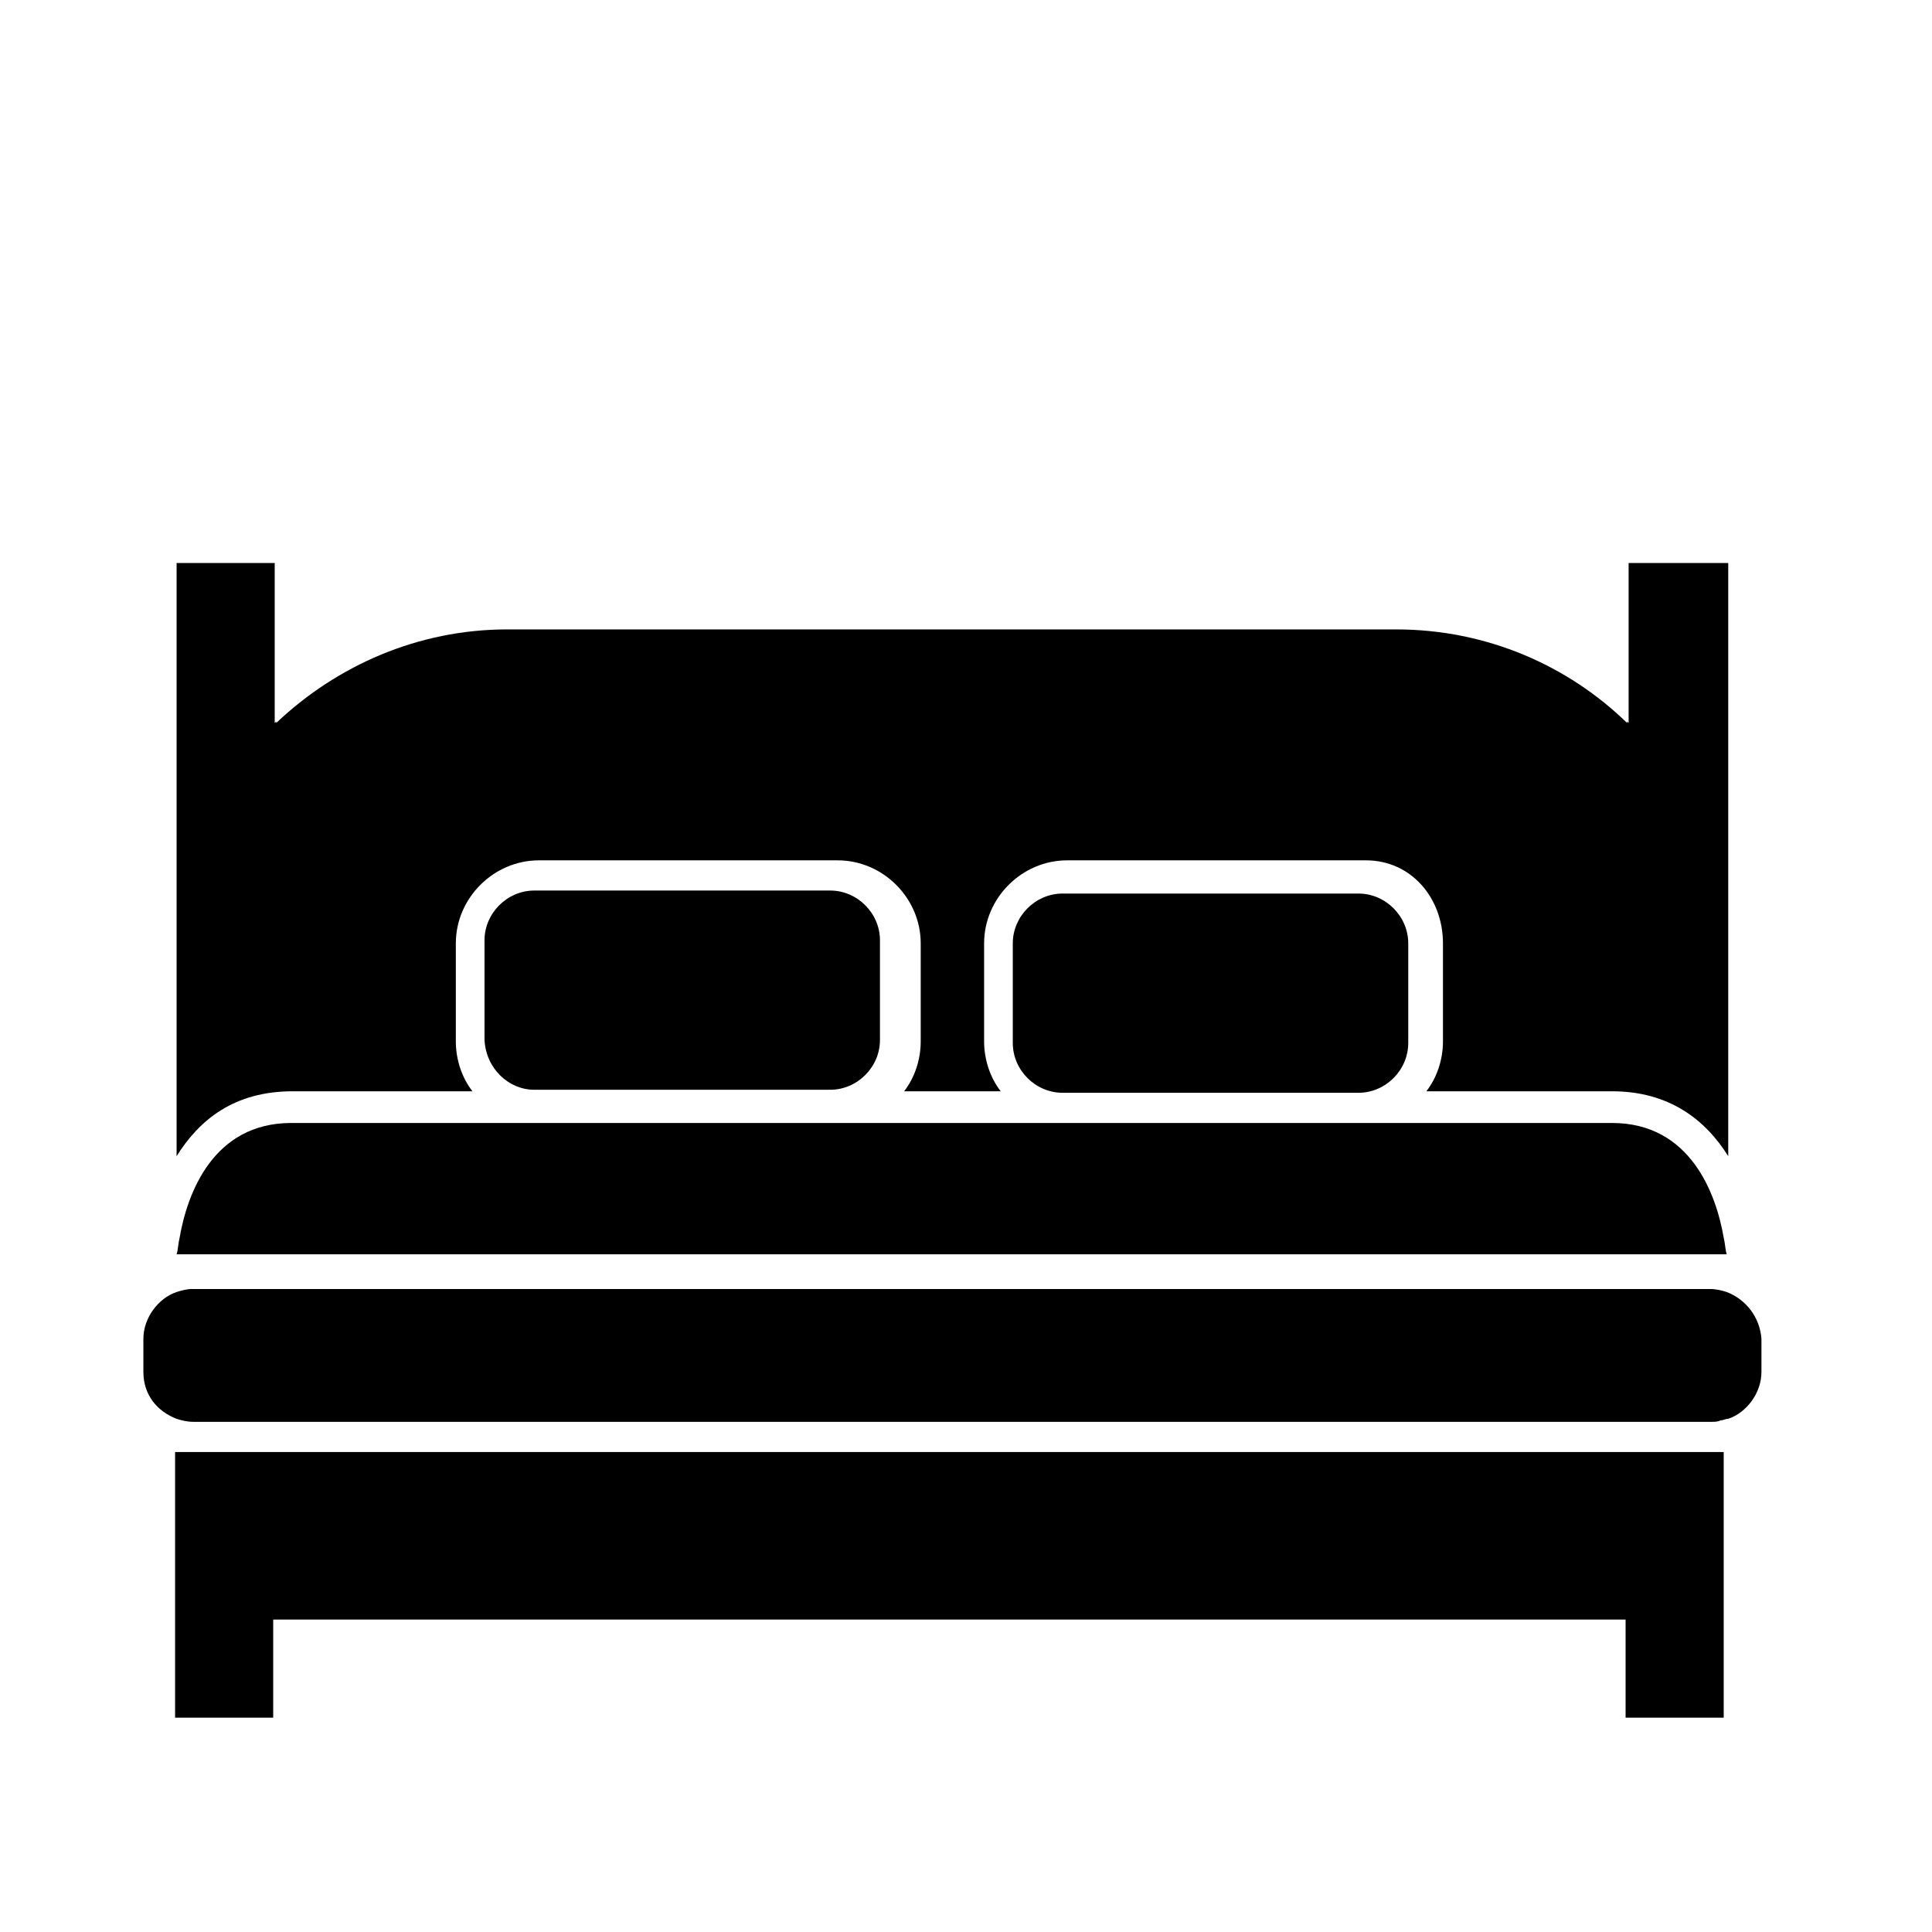 <?xml version="1.0" encoding="utf-8"?>
<!-- Generator: Adobe Illustrator 17.1.0, SVG Export Plug-In . SVG Version: 6.00 Build 0)  -->
<!DOCTYPE svg PUBLIC "-//W3C//DTD SVG 1.1//EN" "http://www.w3.org/Graphics/SVG/1.1/DTD/svg11.dtd">
<svg version="1.1" id="Layer_1" xmlns="http://www.w3.org/2000/svg" xmlns:xlink="http://www.w3.org/1999/xlink" x="0px" y="0px"
	 viewBox="0 0 128 128" enable-background="new 0 0 128 128" xml:space="preserve">
<path d="M89,59.2H70.4c-1.8,0-3.3,1.5-3.3,3.3v3.3v3.3c0,1.8,1.5,3.3,3.3,3.3h19.6c1.8,0,3.3-1.5,3.3-3.3v-3.3v-2.2v-1.1
	c0-1.8-1.5-3.3-3.3-3.3H89z"/>
<path d="M11.6,96.2v17.6h6.5v-6.5h89.6v6.5h6.5V96.2H11.6z"/>
<g>
	<path d="M107.9,37.3v10.6c0,0-0.1-0.1-0.1-0.1v0.1c-3.9-3.8-9.3-6.2-15.3-6.2H33.6c-5.9,0-11.3,2.4-15.3,6.2v-0.1
		c0,0-0.1,0.1-0.1,0.1V37.3h-6.5v39.3c1.5-2.4,3.8-4.3,7.7-4.3h2.2h9.7c-0.7-0.9-1.1-2.1-1.1-3.3v-6.5c0-3,2.5-5.5,5.5-5.5h0.2h19.4
		h0.2c3,0,5.5,2.5,5.5,5.5V69c0,1.2-0.4,2.4-1.1,3.3h6.4c-0.7-0.9-1.1-2.1-1.1-3.3v-6.5c0-3,2.5-5.5,5.5-5.5h0.2h19.4h0.2
		c3,0,5.1,2.5,5.1,5.5V69c0,1.2-0.4,2.4-1.1,3.3h10.1h2.2c3.8,0,6.2,1.9,7.7,4.3V37.3H107.9z"/>
</g>
<path d="M35.4,72.2h19.6c1.8,0,3.3-1.5,3.3-3.3v-3.3v-2.2v-1.1c0-1.8-1.5-3.3-3.3-3.3h-1.1H35.4c-1.8,0-3.3,1.5-3.3,3.3v3.3v3.3
	C32.2,70.8,33.7,72.2,35.4,72.2z"/>
<path d="M114.4,85.6c-0.3-0.1-0.7-0.2-1.1-0.2h-0.8c-0.1,0-99.7,0-99.7,0h-0.1c-0.3,0-0.7,0.1-1,0.2c-1.2,0.4-2.2,1.7-2.2,3.1v2.2
	c0,1.5,0.9,2.6,2.2,3.1c0.3,0.1,0.7,0.2,1.1,0.2h100.6c0.2,0,0.4,0,0.6-0.1c0.2,0,0.3-0.1,0.5-0.1c1.2-0.4,2.2-1.7,2.2-3.1v-2.2
	C116.6,87.3,115.7,86.1,114.4,85.6z"/>
<path d="M114.2,82c-0.5-2.9-2.2-7.6-7.4-7.6H94.6H19.3c-5.2,0-6.9,4.7-7.4,7.6c-0.1,0.4-0.1,0.8-0.2,1.1h101.1h1.6
	C114.3,82.8,114.3,82.4,114.2,82z"/>
</svg>
